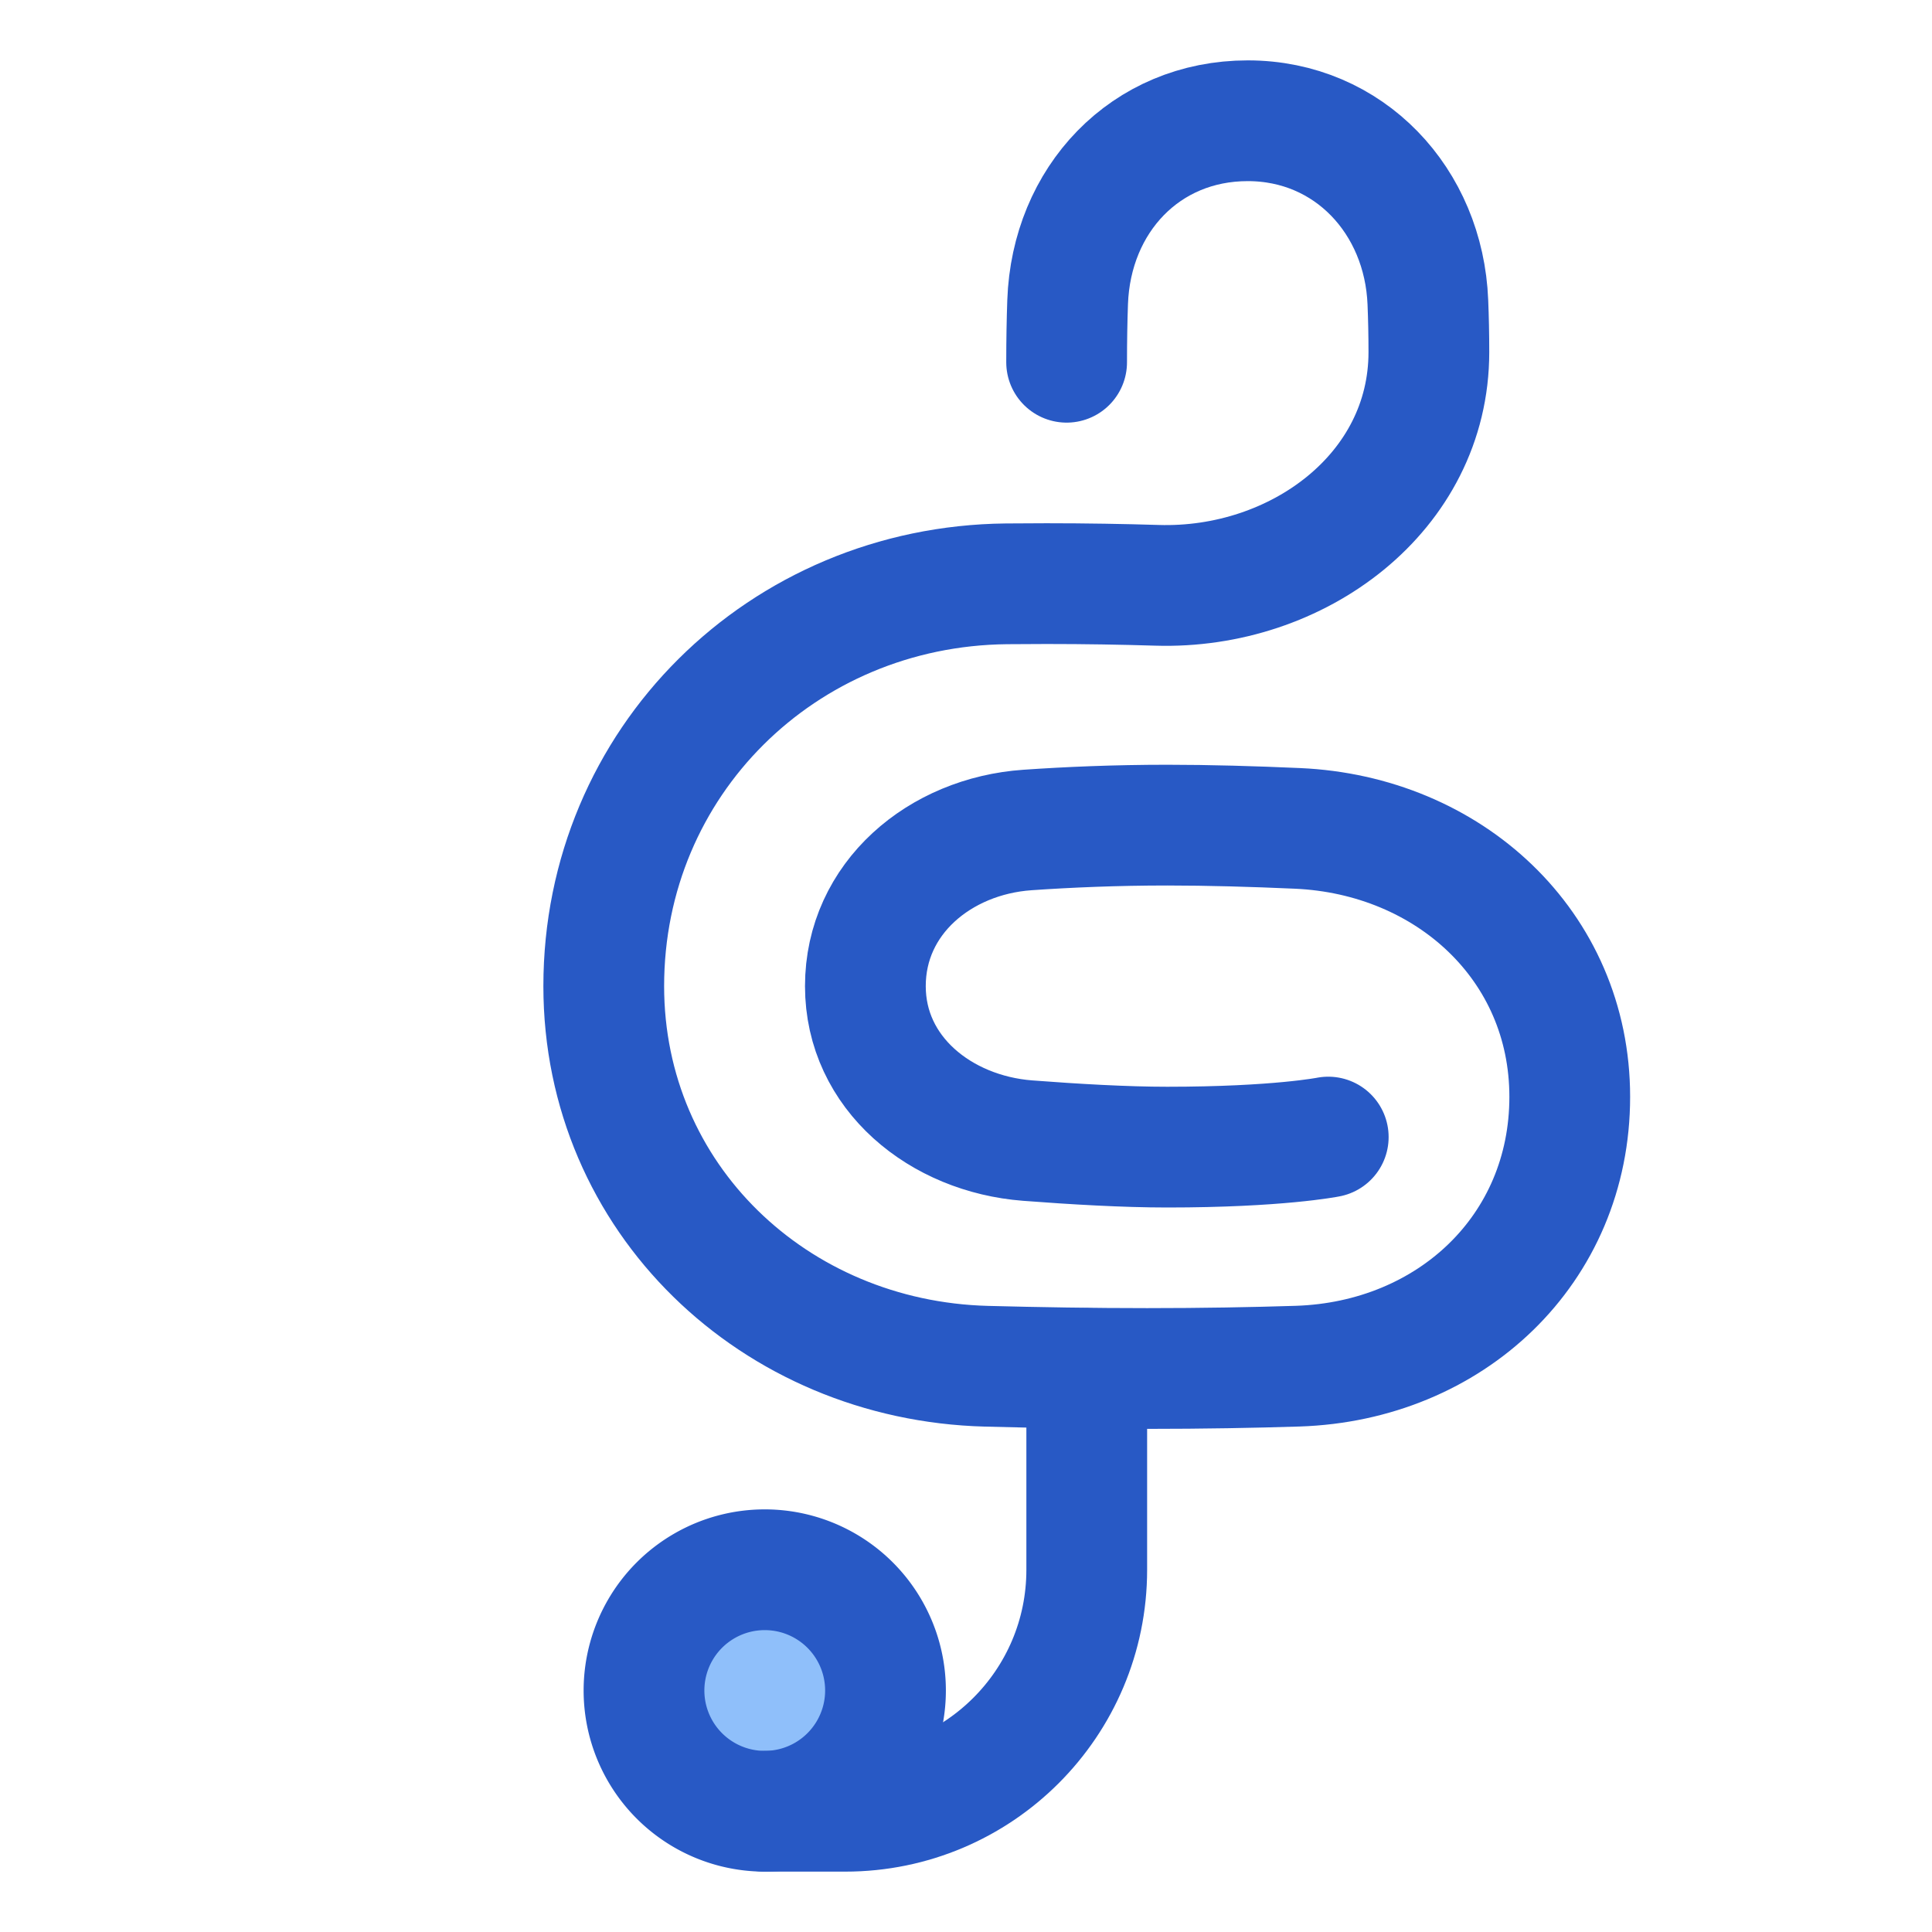 <svg xmlns="http://www.w3.org/2000/svg" fill="none" viewBox="0 0 48 48" id="Music-Note-Trebble-Clef--Streamline-Plump">
  <desc>
    Music Note Trebble Clef Streamline Icon: https://streamlinehq.com
  </desc>
  <g id="music-note-trebble-clef--music-audio-note-trebble-clef-entertainment">
    <path id="Ellipse 484" fill="#8fbffa" d="M16 42a3 3 0 1 0 6 0 3 3 0 1 0 -6 0" stroke-width="3"></path>
    <path id="Ellipse 483" stroke="#2859c5" stroke-linecap="round" stroke-linejoin="round" d="M16 42a3 3 0 1 0 6 0 3 3 0 1 0 -6 0" stroke-width="3"></path>
    <path id="Vector 1649" stroke="#2859c5" stroke-linecap="round" stroke-linejoin="round" d="M19 45h2c3.314 0 6 -2.686 6 -6v-5" stroke-width="3"></path>
    <path id="Vector 1664" stroke="#2859c5" stroke-linecap="round" stroke-linejoin="round" d="M26.5 9c0 -0.543 0.009 -1.04 0.025 -1.494C26.615 4.962 28.454 3 31 3c2.519 0 4.375 1.993 4.475 4.51 0.016 0.39 0.025 0.803 0.025 1.24 0 3.489 -3.268 5.9 -6.755 5.792C27.899 14.516 26.981 14.5 26 14.5c-0.335 0 -0.668 0.002 -0.998 0.005C19.435 14.564 15 18.932 15 24.5c0 5.27 4.239 9.305 9.507 9.444C25.799 33.978 27.149 34 28.5 34c1.384 0 2.632 -0.023 3.739 -0.058C36.034 33.819 39 31.047 39 27.25c0 -3.761 -3.009 -6.504 -6.766 -6.669C31.136 20.532 30.019 20.5 29 20.5c-1.283 0 -2.463 0.051 -3.474 0.121C23.348 20.772 21.5 22.317 21.5 24.5c0 2.165 1.872 3.672 4.031 3.838 1.163 0.089 2.424 0.162 3.469 0.162 2.75 0 4 -0.25 4 -0.25" stroke-width="3"></path>
  </g>
</svg>